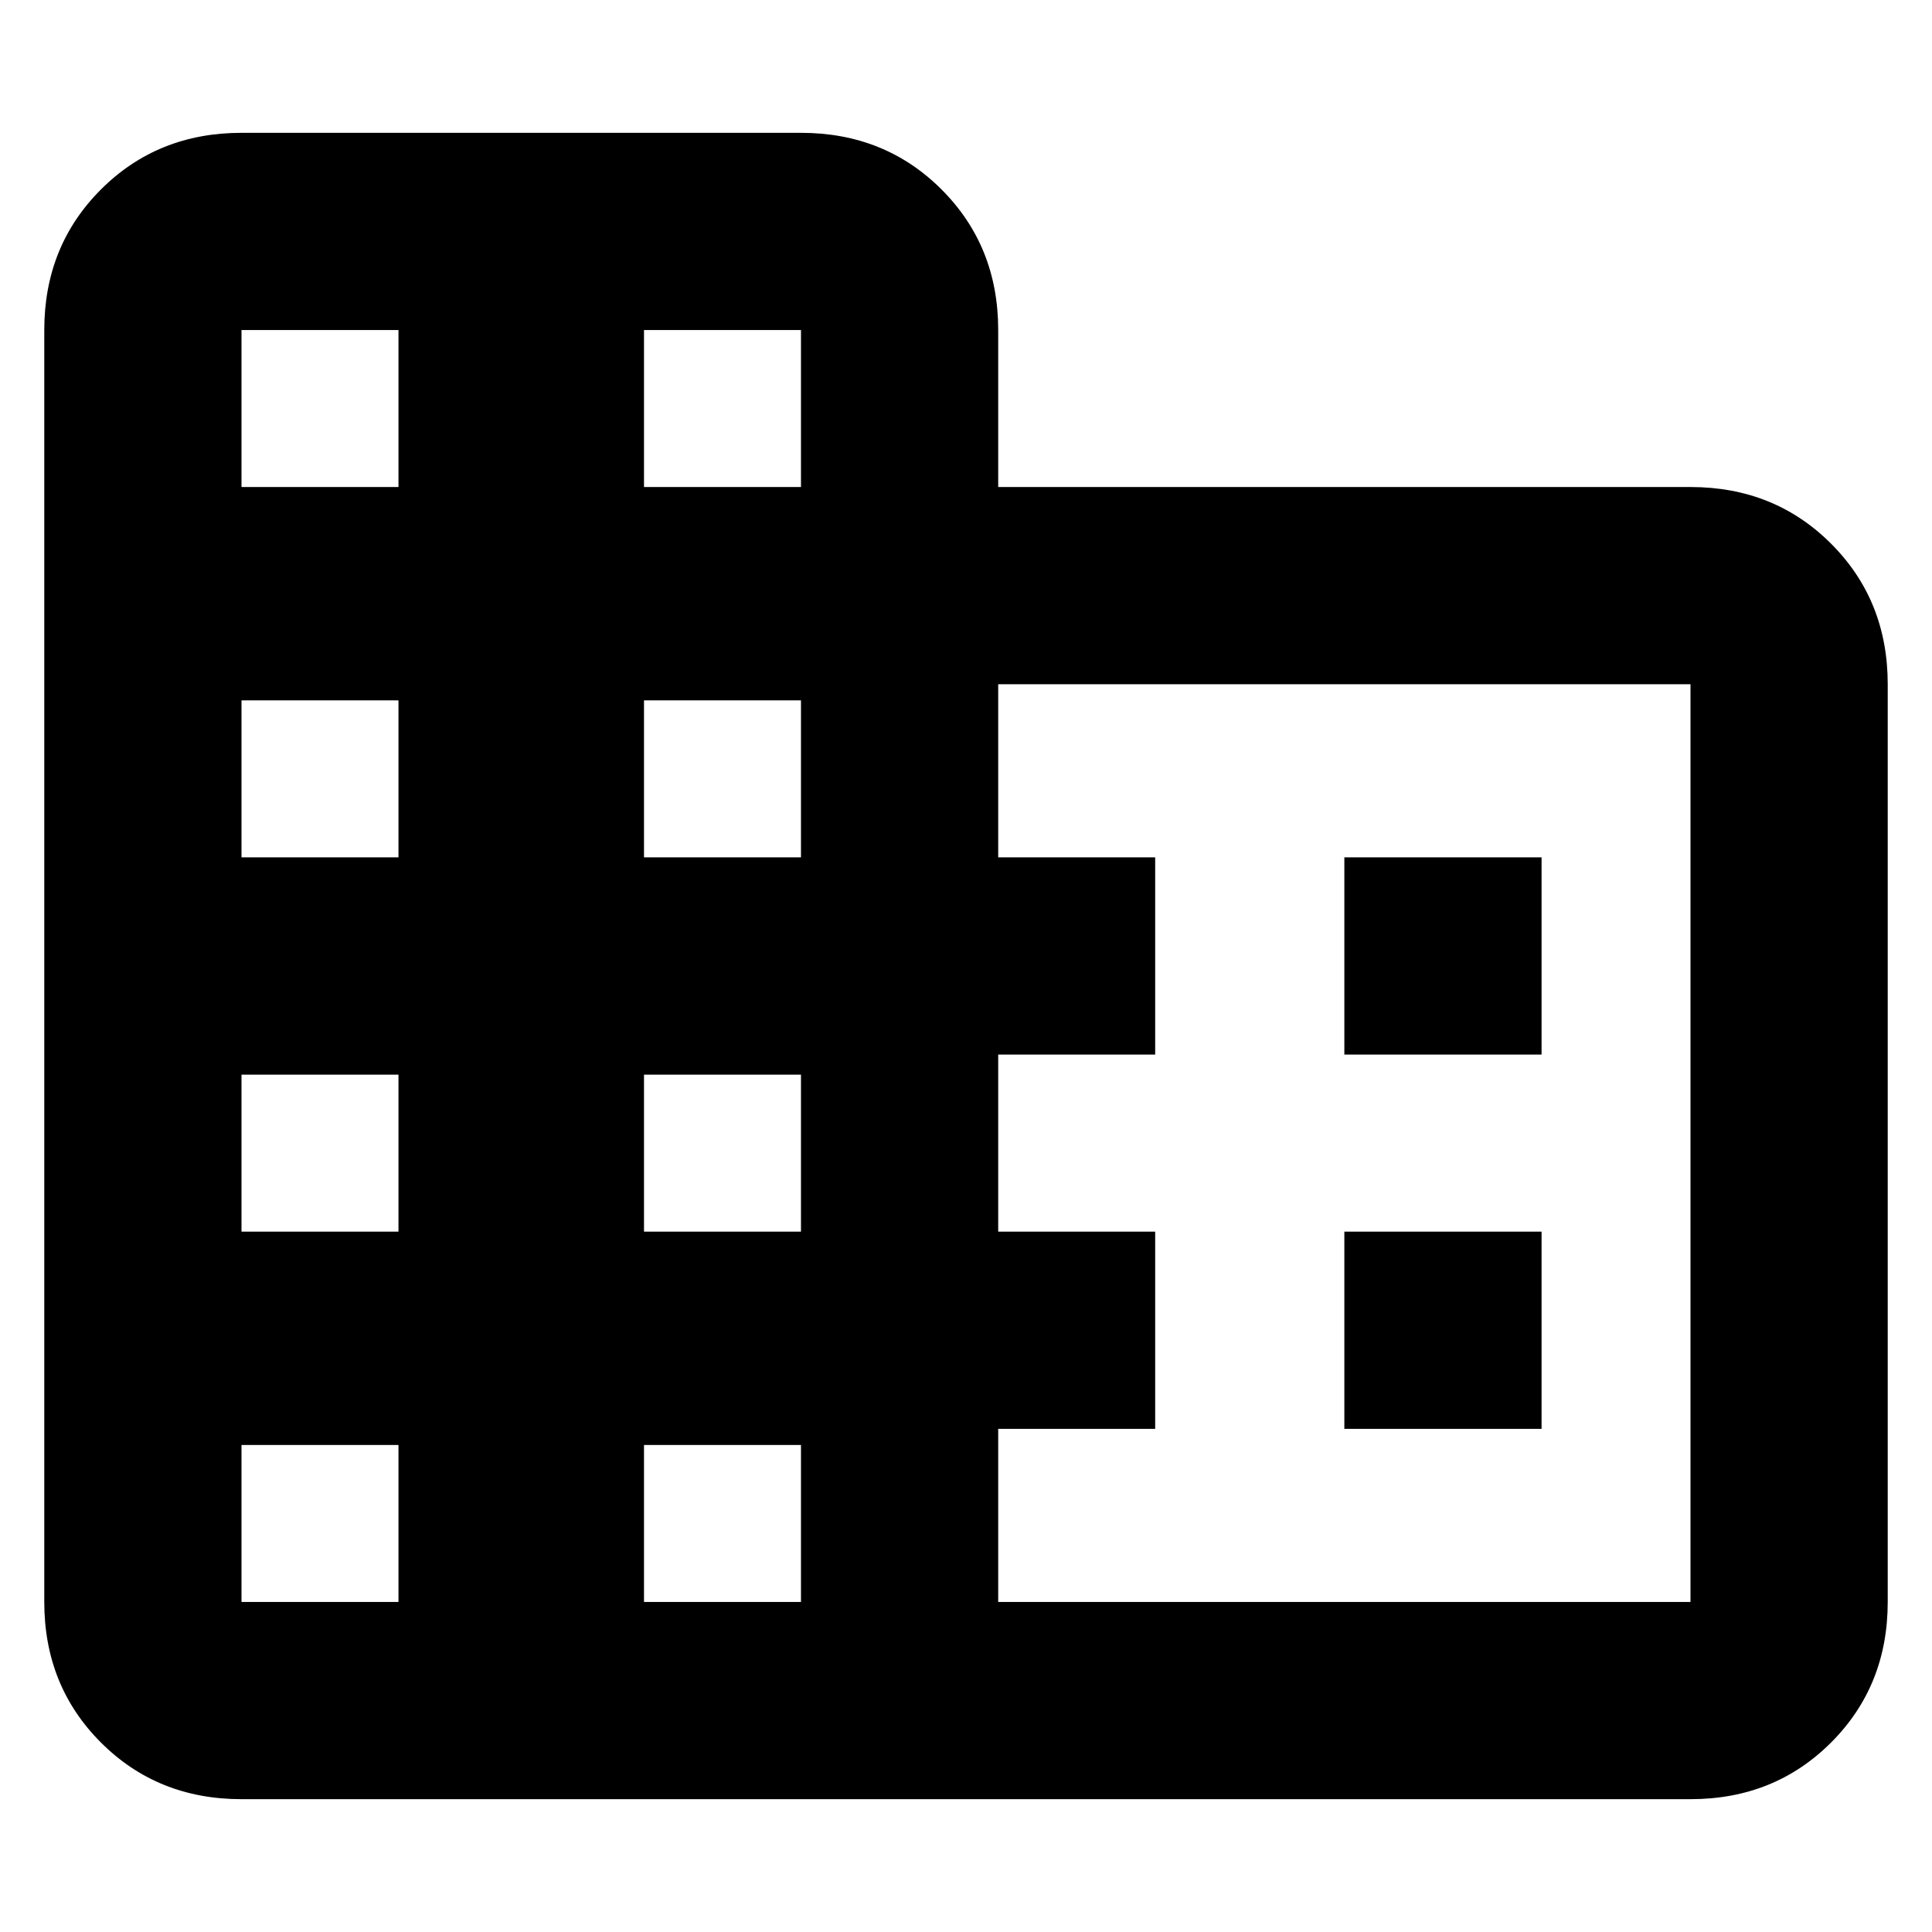 <svg xmlns="http://www.w3.org/2000/svg" height="20" viewBox="0 -960 960 960" width="20"><path d="M22-164v-632q0-41.7 28.15-69.85Q78.3-894 120-894h278q41.7 0 69.85 28.15Q496-837.7 496-796v78h344q41.7 0 69.85 28.15Q938-661.7 938-620v456q0 41.7-28.15 69.85Q881.7-66 840-66H120q-41.7 0-69.85-28.15Q22-122.3 22-164Zm98 0h78v-78h-78v78Zm0-184h78v-78h-78v78Zm0-186h78v-78h-78v78Zm0-184h78v-78h-78v78Zm200 554h78v-78h-78v78Zm0-184h78v-78h-78v78Zm0-186h78v-78h-78v78Zm0-184h78v-78h-78v78Zm176 554h344v-456H496v86h78v98h-78v88h78v98h-78v86Zm172-272v-98h98v98h-98Zm0 186v-98h98v98h-98Z"/></svg>